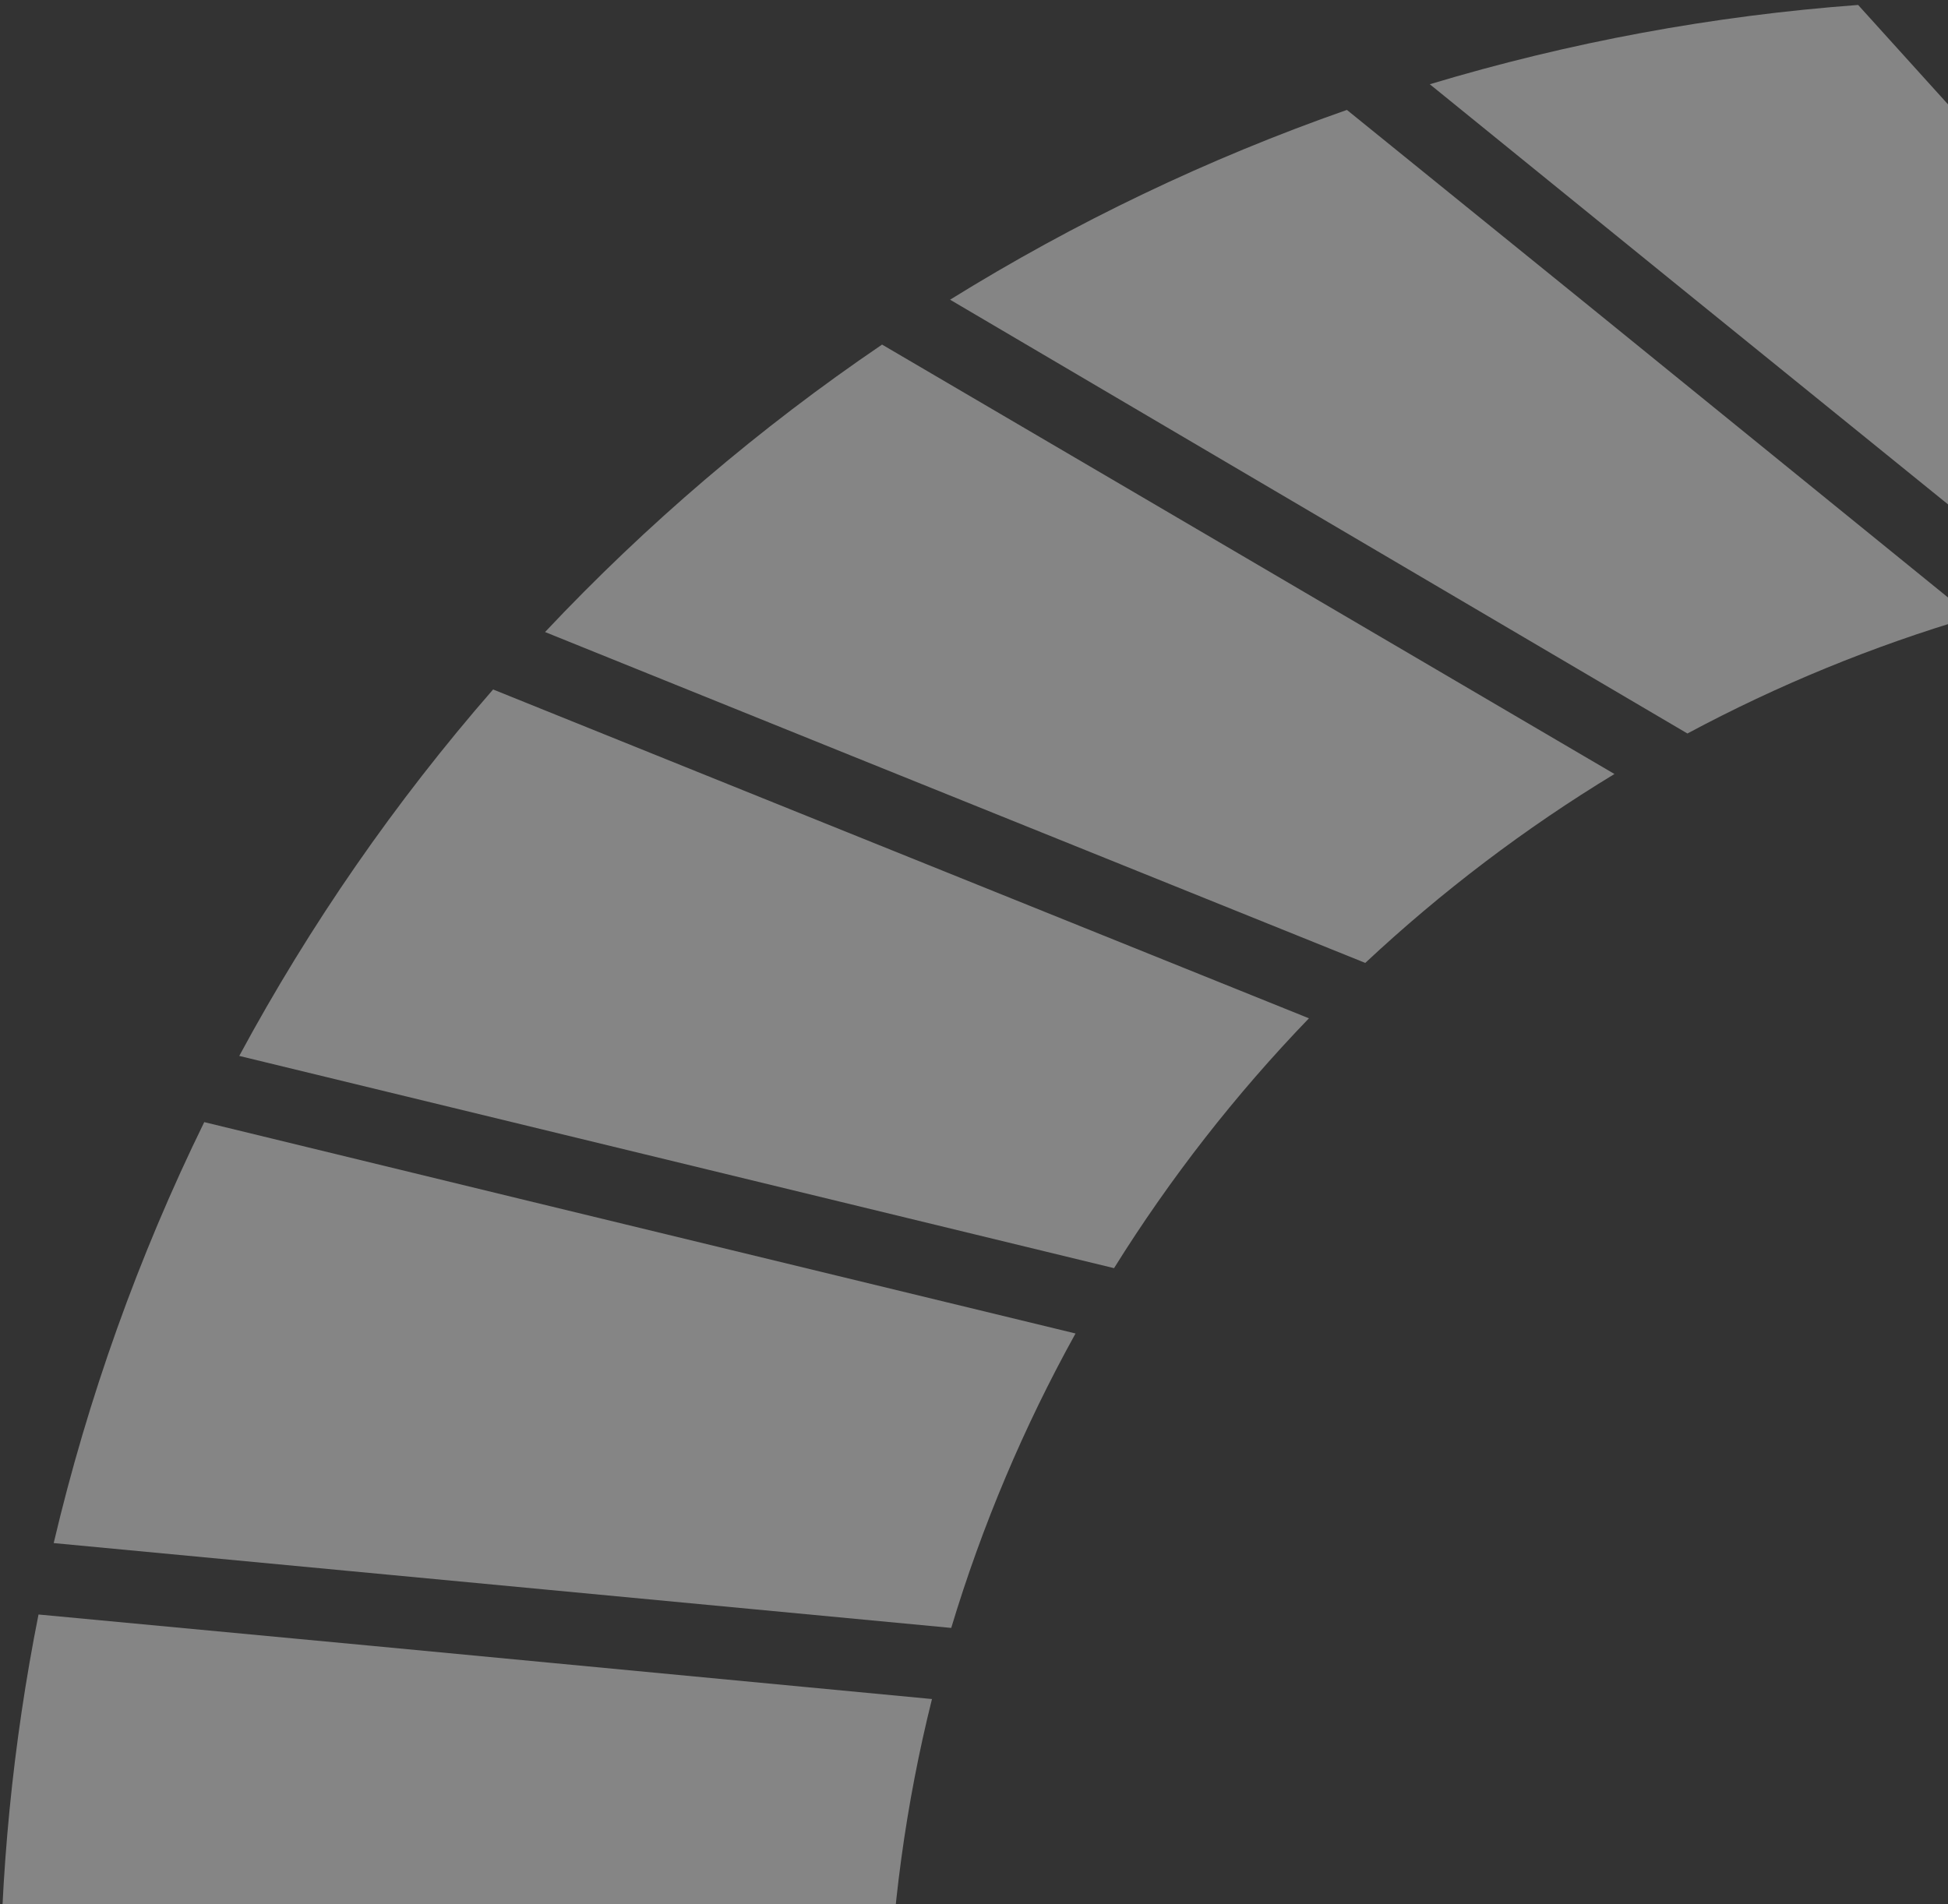 <svg width="180" height="176" viewBox="0 0 180 176" fill="none" xmlns="http://www.w3.org/2000/svg">
<rect x="0" y="0" width="180" height="176" fill="#333333" stroke="none"/>
<g opacity="0.4">
<path d="M182.21 57.012C173.1 59.693 164.291 63.304 155.922 67.79L113.7 42.948L87.789 27.698C99.336 20.533 111.632 14.652 124.457 10.158L146.809 28.264L182.21 57.012Z" fill="white"/>
<path d="M120.95 94.112C114.155 101.158 108.118 108.898 102.94 117.203L52.197 104.89L22.107 97.588C28.644 85.463 36.511 74.104 45.564 63.72L73.821 75.117L120.95 94.112Z" fill="white"/>
<path d="M99.382 123.24C94.596 131.876 90.746 140.999 87.896 150.452L35.752 145.522L4.961 142.612C8.129 129.164 12.795 116.114 18.873 103.706L48.801 110.98L99.382 123.24Z" fill="white"/>
<path d="M86.117 157.025C83.697 166.729 82.341 176.667 82.073 186.663L30.548 189.196L9.68369e-05 190.678C9.68369e-05 188.953 9.68369e-05 187.229 9.68369e-05 185.478C-0.012 173.301 1.18 161.154 3.559 149.212L34.215 152.095L86.117 157.025Z" fill="white"/>
<path d="M149.18 71.534C140.922 76.544 133.206 82.395 126.155 88.993L78.782 69.89L50.364 58.413C59.74 48.445 70.183 39.536 81.505 31.846L107.2 46.908L149.18 71.534Z" fill="white"/>
<path d="M217.829 51.515C208.552 51.731 199.321 52.878 190.273 54.937L154.656 26.081L132.116 7.786C145.002 3.907 158.275 1.449 171.696 0.458L190.085 20.8L217.829 51.515Z" fill="white"/>
</g>
</svg>

